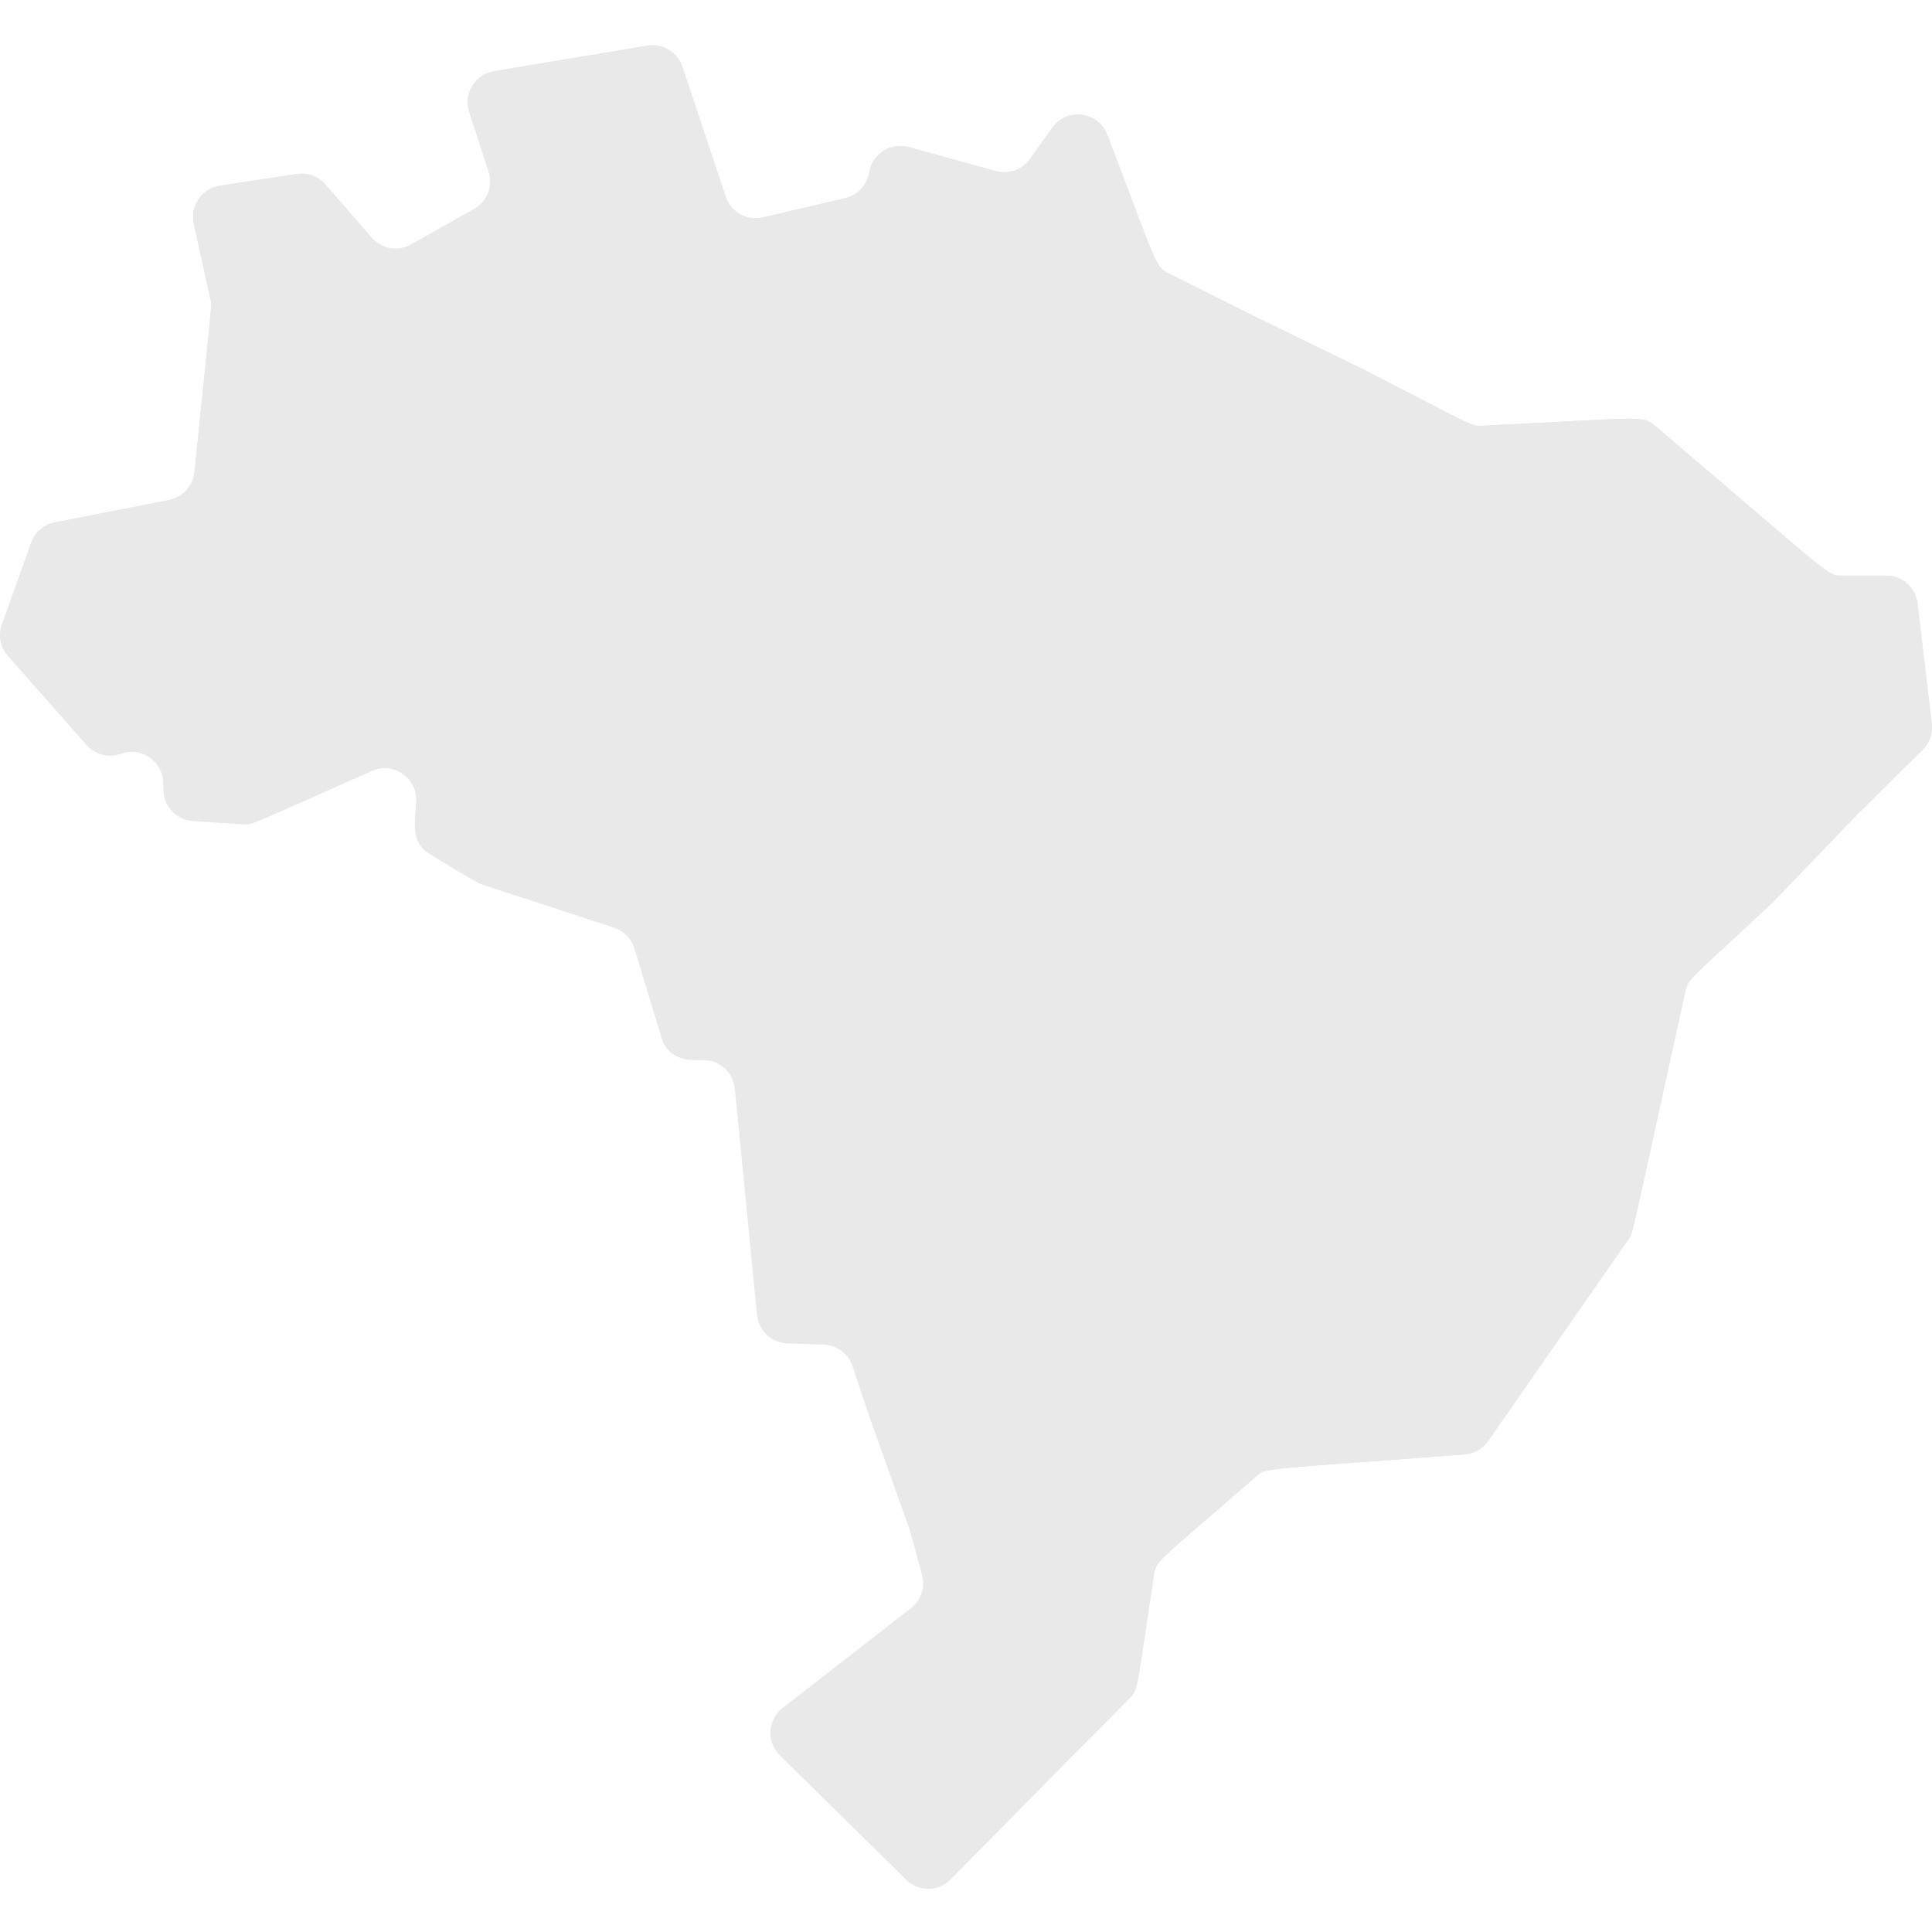 <?xml version="1.0" encoding="UTF-8" standalone="no"?>
<svg
   xmlns:dc="http://purl.org/dc/elements/1.1/"
   xmlns:cc="http://creativecommons.org/ns#"
   xmlns:rdf="http://www.w3.org/1999/02/22-rdf-syntax-ns#"
   xmlns:svg="http://www.w3.org/2000/svg"
   xmlns="http://www.w3.org/2000/svg"
   xmlns:sodipodi="http://sodipodi.sourceforge.net/DTD/sodipodi-0.dtd"
   xmlns:inkscape="http://www.inkscape.org/namespaces/inkscape"
   inkscape:version="1.0.1 (1.0.1+r73)"
   sodipodi:docname="mapa_brasil.svg"
   id="svg6"
   version="1.1"
   width="512pt"
   viewBox="0 -12 512 512"
   height="512pt">
  <defs
     id="defs10" />
  <sodipodi:namedview
     inkscape:current-layer="svg6"
     inkscape:window-maximized="1"
     inkscape:window-y="27"
     inkscape:window-x="1920"
     inkscape:cy="343.20879"
     inkscape:cx="341.33333"
     inkscape:zoom="1.0664063"
     showgrid="false"
     id="namedview8"
     inkscape:window-height="1025"
     inkscape:window-width="1920"
     inkscape:pageshadow="2"
     inkscape:pageopacity="0"
     guidetolerance="10"
     gridtolerance="10"
     objecttolerance="10"
     borderopacity="1"
     bordercolor="#666666"
     pagecolor="#ffffff"
     inkscape:document-rotation="0" />
  <path
     style="fill:#e9e9e9;fill-opacity:1"
     id="path2"
     fill="#1ab975"
     d="m509.523 186.699-17.484 17.285-22.402 23.32c-22.293 20.785-22.305 20.121-23.039 23.508-15.074 68.543-13.754 63.785-15.094 65.707l-37.145 53.359c-1.434 2.059-3.707 3.355-6.211 3.555-54.867 4.215-52.5 3.406-55.367 5.91-26.301 22.926-26.371 22.125-26.996 26.156-4.633 30.508-4.039 30.082-6.574 32.656-15.781 15.996-6.078 6.164-47.273 47.895-3.23 3.285-8.508 3.324-11.789.094l-33.488-32.957c-3.605-3.543-3.262-9.441.727-12.539l34.039-26.477c2.797-2.172 3.918-5.867 2.797-9.223l-3.105-11.449c-12.961-36.359-9.879-27.484-15.199-43.469-1.109-3.312-4.164-5.59-7.656-5.703l-9.605-.312c-4.188-.133-7.625-3.355-8.039-7.531l-5.883-60.008c-.426-4.277-4.02-7.539-8.309-7.539-2.211 0-9.059.82-11.102-5.91l-7.211-23.684c-.789-2.605-2.805-4.652-5.391-5.504l-35.305-11.551c-1.402-.469-12.828-7.523-13.547-7.98.012 0 .02 0 .031.012-.012-.012-.031-.02-.043-.02-5.055-3.109-3.922-8.031-3.582-13.867.375-6.242-5.992-10.656-11.707-8.125-33.145 14.668-31.492 14.316-34.289 14.141l-13.148-.855c-4.281-.277-7.656-3.746-7.812-8.039l-.07-2.242c-.199-5.66-5.871-9.496-11.199-7.551-3.199 1.164-6.812.27-9.109-2.316l-20.848-23.602c-2.016-2.273-2.629-5.473-1.609-8.328l7.758-21.711c.988-2.773 3.367-4.82 6.242-5.383 32.16-6.312 30.562-5.938 31.496-6.281 3.031-1.051 5.234-3.773 5.566-7.035 4.77-46.961 4.633-43.926 4.227-45.766l-4.414-20.078c-1.027-4.715 2.129-9.316 6.898-10.043l20.41-3.105c2.824-.426 5.672.613 7.551 2.773l12.332 14.145c2.598 2.992 6.938 3.742 10.387 1.789l16.742-9.441c3.461-1.953 5.059-6.066 3.836-9.848l-5.152-15.832c-1.578-4.852 1.527-9.98 6.562-10.824l40.625-6.762c4.051-.676 7.988 1.695 9.289 5.59l11.477 34.434c1.371 4.094 5.629 6.473 9.824 5.496l21.848-5.121c5.711-1.332 6.523-7.211 6.438-7.211.988-4.684 5.723-7.582 10.355-6.312l23.164 6.355c3.379.934 6.973-.344 9.008-3.188l5.918-8.289c3.867-5.426 12.219-4.355 14.586 1.867 13.254 34.641 12.516 34.859 16.434 36.824 27.953 13.973 16.16 8.16 51.719 25.48 29.27 15.039 28.156 14.926 31.203 14.781 43.25-2.098 42.461-2.816 45.816.039 48.168 40.969 45.477 39.68 49.715 39.68h11.527c4.23 0 7.793 3.168 8.289 7.367l3.781 31.875c.301 2.559-.59 5.113-2.418 6.918zm0 0" />
  <path
     style="fill:#e9e9e9;fill-opacity:1;stroke:none;stroke-opacity:1"
     id="path4"
     fill="#1ed688"
     d="m509.523 186.699-17.484 17.285-22.402 23.32c-22.293 20.785-22.305 20.121-23.039 23.508-15.074 68.543-13.754 63.785-15.094 65.707l-37.145 53.359c-1.434 2.059-3.707 3.355-6.211 3.555-54.867 4.215-52.5 3.406-55.367 5.91-26.301 22.926-26.371 22.125-26.996 26.156-4.633 30.508-4.039 30.082-6.574 32.656l-12.195 12.359-28.938-28.492c-3.605-3.539-3.262-9.441.727-12.535l34.039-26.477c7.285-5.66 1.539-13.016-15.52-64.145-1.102-3.312-4.152-5.586-7.645-5.699l-9.609-.312c-4.195-.137-7.633-3.355-8.039-7.531l-5.887-60.008c-.418-4.281-4.012-7.531-8.301-7.531-2.223 0-9.059.812-11.113-5.922l-7.199-23.68c-.801-2.598-2.805-4.656-5.391-5.508l-35.316-11.551c-1.395-.457-12.82-7.52-13.535-7.977.008 0 .02 0 .031.012-.012-.012-.031-.023-.043-.023-5.055-3.109-3.926-7.988-3.582-13.867.371-6.242-5.996-10.656-11.707-8.121-33.145 14.668-31.496 14.312-34.289 14.137l-13.16-.852c-4.281-.27-7.656-3.75-7.801-8.039l-.074-2.246c-.195-5.66-5.867-9.492-11.195-7.551-3.199 1.164-6.824.27-9.109-2.316l-28.379-34.141c3.031-1.051 5.234-3.773 5.566-7.035 4.77-46.961 4.633-43.926 4.227-45.766l-4.414-20.078c-1.027-4.715 2.129-9.316 6.898-10.043l20.41-3.105c2.824-.426 5.672.613 7.551 2.773l12.332 14.145c2.598 2.992 6.938 3.742 10.387 1.789l16.742-9.441c3.461-1.953 5.059-6.066 3.836-9.848l-5.152-15.832c-1.578-4.852 1.527-9.98 6.562-10.824l40.625-6.762c4.051-.676 7.988 1.695 9.289 5.59l11.477 34.434c1.371 4.094 5.629 6.473 9.824 5.496l21.848-5.121c5.711-1.332 6.523-7.211 6.438-7.211.988-4.684 5.723-7.582 10.355-6.312l23.164 6.355c3.379.934 6.973-.344 9.008-3.188l5.918-8.289c3.867-5.426 12.219-4.355 14.586 1.867 13.254 34.641 12.516 34.859 16.434 36.824 27.953 13.973 16.16 8.16 51.719 25.48 29.27 15.039 28.156 14.926 31.203 14.781 43.25-2.098 42.461-2.816 45.816.039 48.168 40.969 45.477 39.68 49.715 39.68h11.527c4.23 0 7.793 3.168 8.289 7.367l3.781 31.875c.301 2.559-.59 5.113-2.418 6.918zm0 0" />
</svg>

